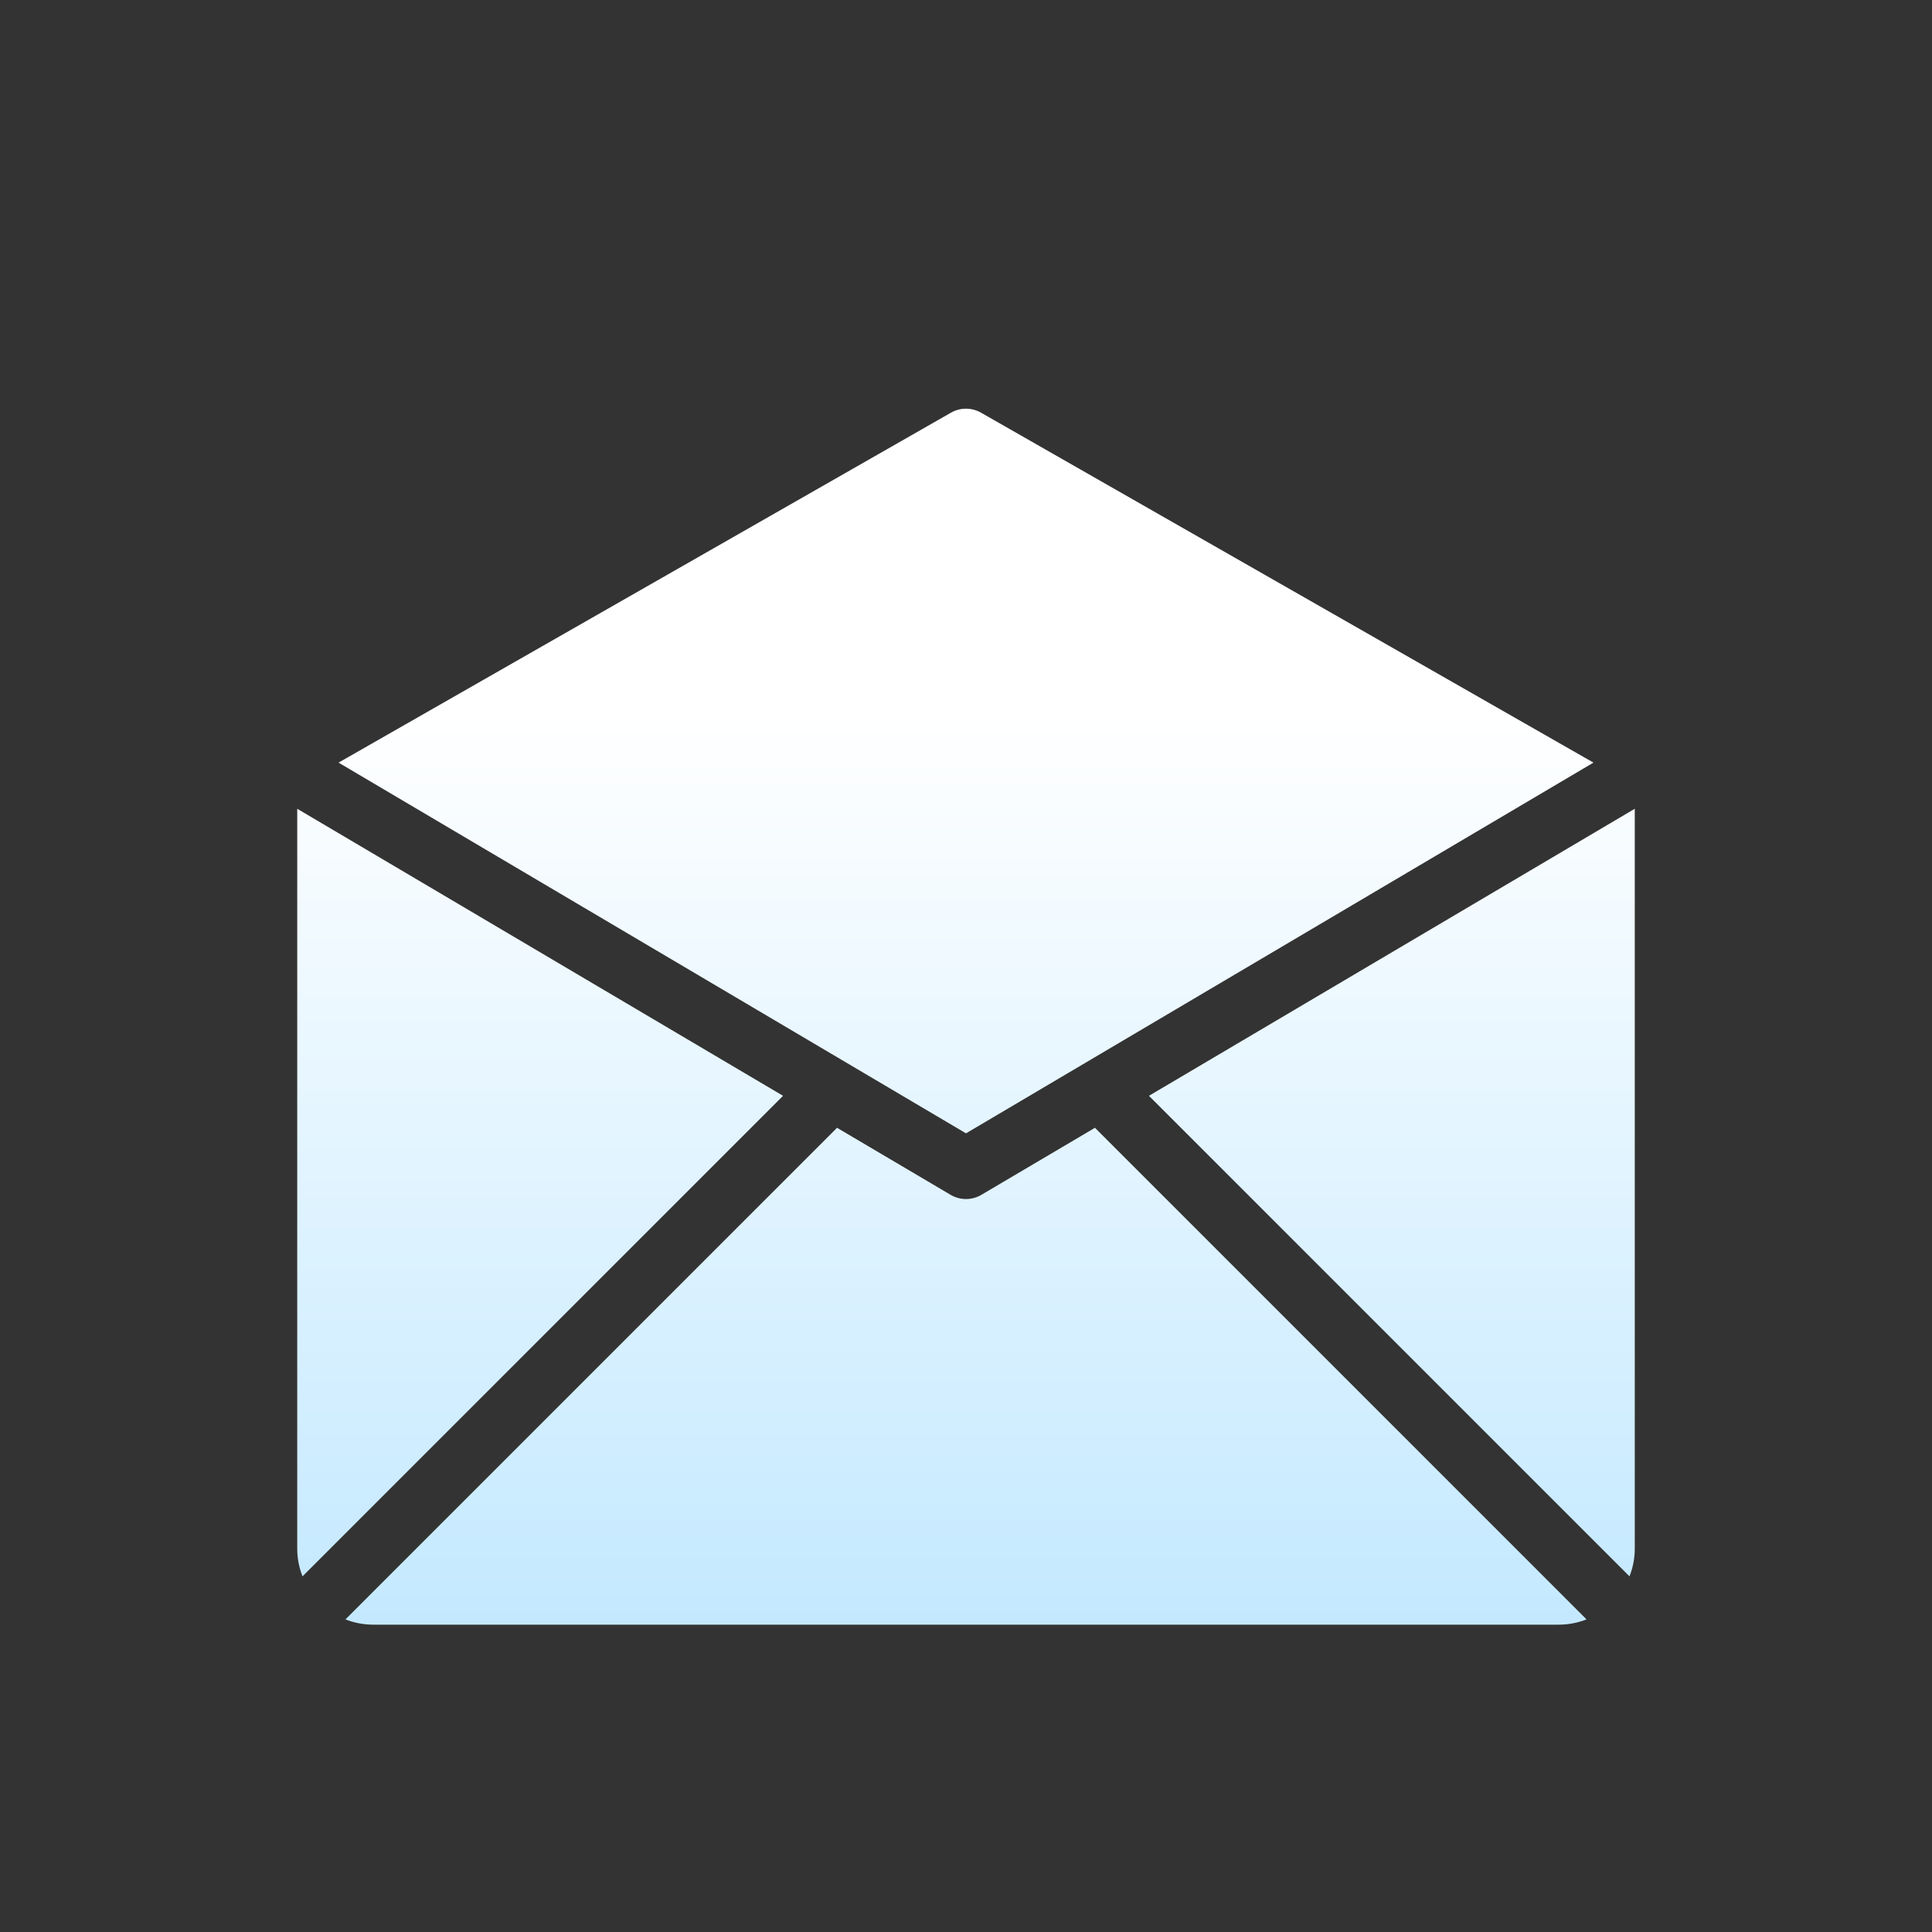 <?xml version="1.0" encoding="UTF-8"?>
<svg width="26px" height="26px" viewBox="0 0 26 26" version="1.1" xmlns="http://www.w3.org/2000/svg" xmlns:xlink="http://www.w3.org/1999/xlink">
    <rect x="0" y="0" width="26" height="26" fill="#333333" stroke="none"/>
    <title>信息</title>
    <defs>
        <linearGradient x1="50%" y1="24.935%" x2="50%" y2="100%" id="linearGradient-1">
            <stop stop-color="#FFFFFF" offset="0%"></stop>
            <stop stop-color="#C4E9FF" offset="100%"></stop>
        </linearGradient>
    </defs>
    <g id="页面-1" stroke="none" stroke-width="1" fill="none" fill-rule="evenodd">
        <g id="个人中心-Profile" transform="translate(-796, -520.5)">
            <g id="02" transform="translate(479, 177)">
                <g id="编组-16" transform="translate(308, 332)">
                    <g id="信息" transform="translate(9, 11.5)">
                        <rect id="矩形" fill="#D8D8D8" opacity="0" x="0" y="0" width="26" height="26"></rect>
                        <path d="M4.556,10.263 L12.797,5.554 C12.923,5.482 13.077,5.482 13.203,5.554 L21.444,10.263 L13,15.252 L4.556,10.263 Z M22,10.884 L15.462,14.747 L21.929,21.214 C21.976,21.095 22,20.969 22,20.841 L22,10.884 Z M14.756,15.198 C14.749,15.191 14.742,15.184 14.736,15.177 L13.208,16.079 C13.08,16.155 12.92,16.155 12.792,16.079 L11.264,15.177 C11.258,15.184 11.251,15.191 11.244,15.198 L4.649,21.793 C4.768,21.84 4.895,21.864 5.023,21.864 L20.977,21.864 C21.105,21.864 21.232,21.84 21.351,21.793 L14.756,15.198 Z M4,10.884 L4,20.841 C4,20.969 4.024,21.095 4.071,21.214 L10.538,14.747 L4,10.884 Z" id="形状" fill="url(#linearGradient-1)" fill-rule="nonzero"></path>
                    </g>
                </g>
            </g>
        </g>
    </g>
</svg>